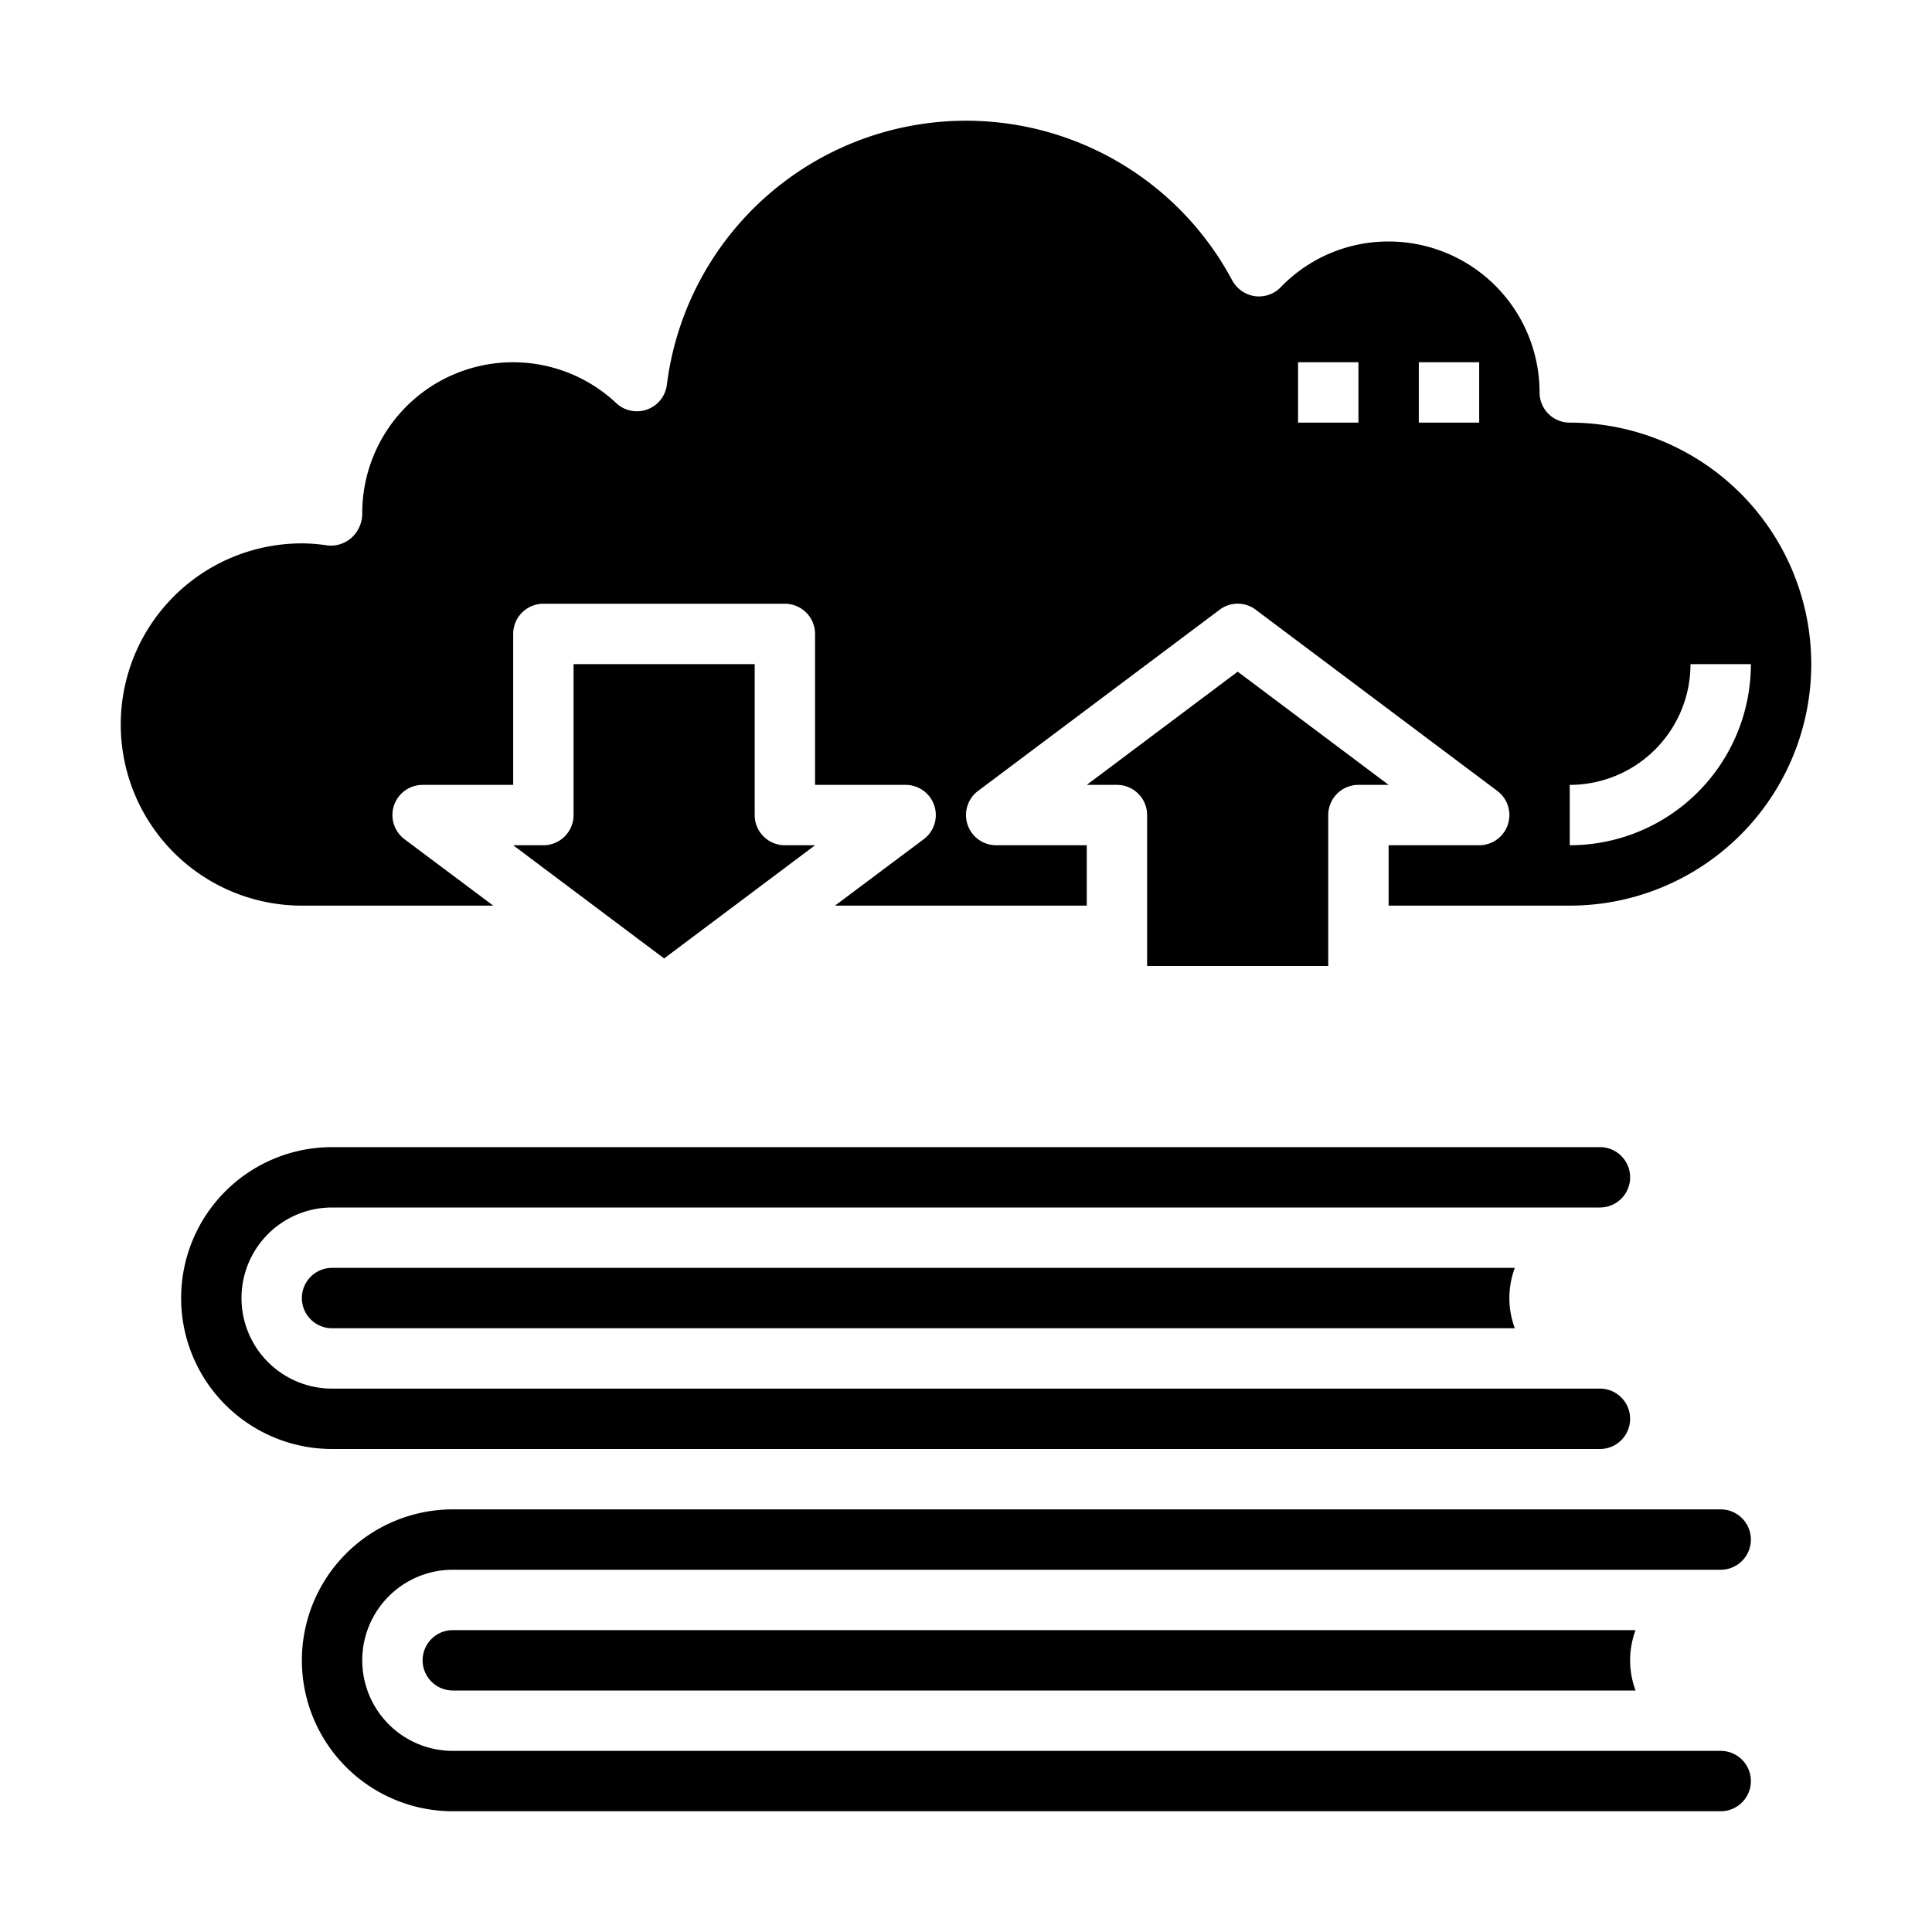 <svg xmlns="http://www.w3.org/2000/svg" viewBox="0 0 64 64" x="0px" y="0px"><g><path d="M11,42a1,1,0,0,0,0,2H50.18a2.868,2.868,0,0,1,0-2Z"></path><path d="M11,48H53a1,1,0,0,0,0-2H11a3,3,0,0,1,0-6H53a1,1,0,0,0,0-2H11a5,5,0,0,0,0,10Z"></path><path d="M15,60H57a1,1,0,0,0,0-2H15a3,3,0,0,1,0-6H57a1,1,0,0,0,0-2H15a5,5,0,0,0,0,10Z"></path><path d="M15,54a1,1,0,0,0,0,2H54.18a2.868,2.868,0,0,1,0-2Z"></path><path d="M52,14a1,1,0,0,1-1-1,5,5,0,0,0-5-5,4.946,4.946,0,0,0-3.58,1.52,1.008,1.008,0,0,1-.86.29,1.026,1.026,0,0,1-.74-.52,9.991,9.991,0,0,0-18.73,3.46,1,1,0,0,1-1.68.6A4.995,4.995,0,0,0,12,17a1.088,1.088,0,0,1-.34.8,1.034,1.034,0,0,1-.8.27A5.7,5.7,0,0,0,10,18a6,6,0,0,0,0,12h6.34L13.4,27.8A1,1,0,0,1,14,26h3V21a1,1,0,0,1,1-1h8a1,1,0,0,1,1,1v5h3a1,1,0,0,1,.6,1.8L27.66,30H36V28H33a1,1,0,0,1-.6-1.8l8-6a.99.99,0,0,1,1.2,0l8,6A1,1,0,0,1,49,28H46v2h6a8,8,0,0,0,0-16Zm-7,0H43V12h2Zm4,0H47V12h2Zm3,14V26a4,4,0,0,0,4-4h2A6,6,0,0,1,52,28Z"></path><path d="M44,32V27a1,1,0,0,1,1-1h1l-5-3.75L36,26h1a1,1,0,0,1,1,1v5Z"></path><path d="M19,22v5a1,1,0,0,1-1,1H17l5,3.75L27,28H26a1,1,0,0,1-1-1V22Z"></path></g></svg>